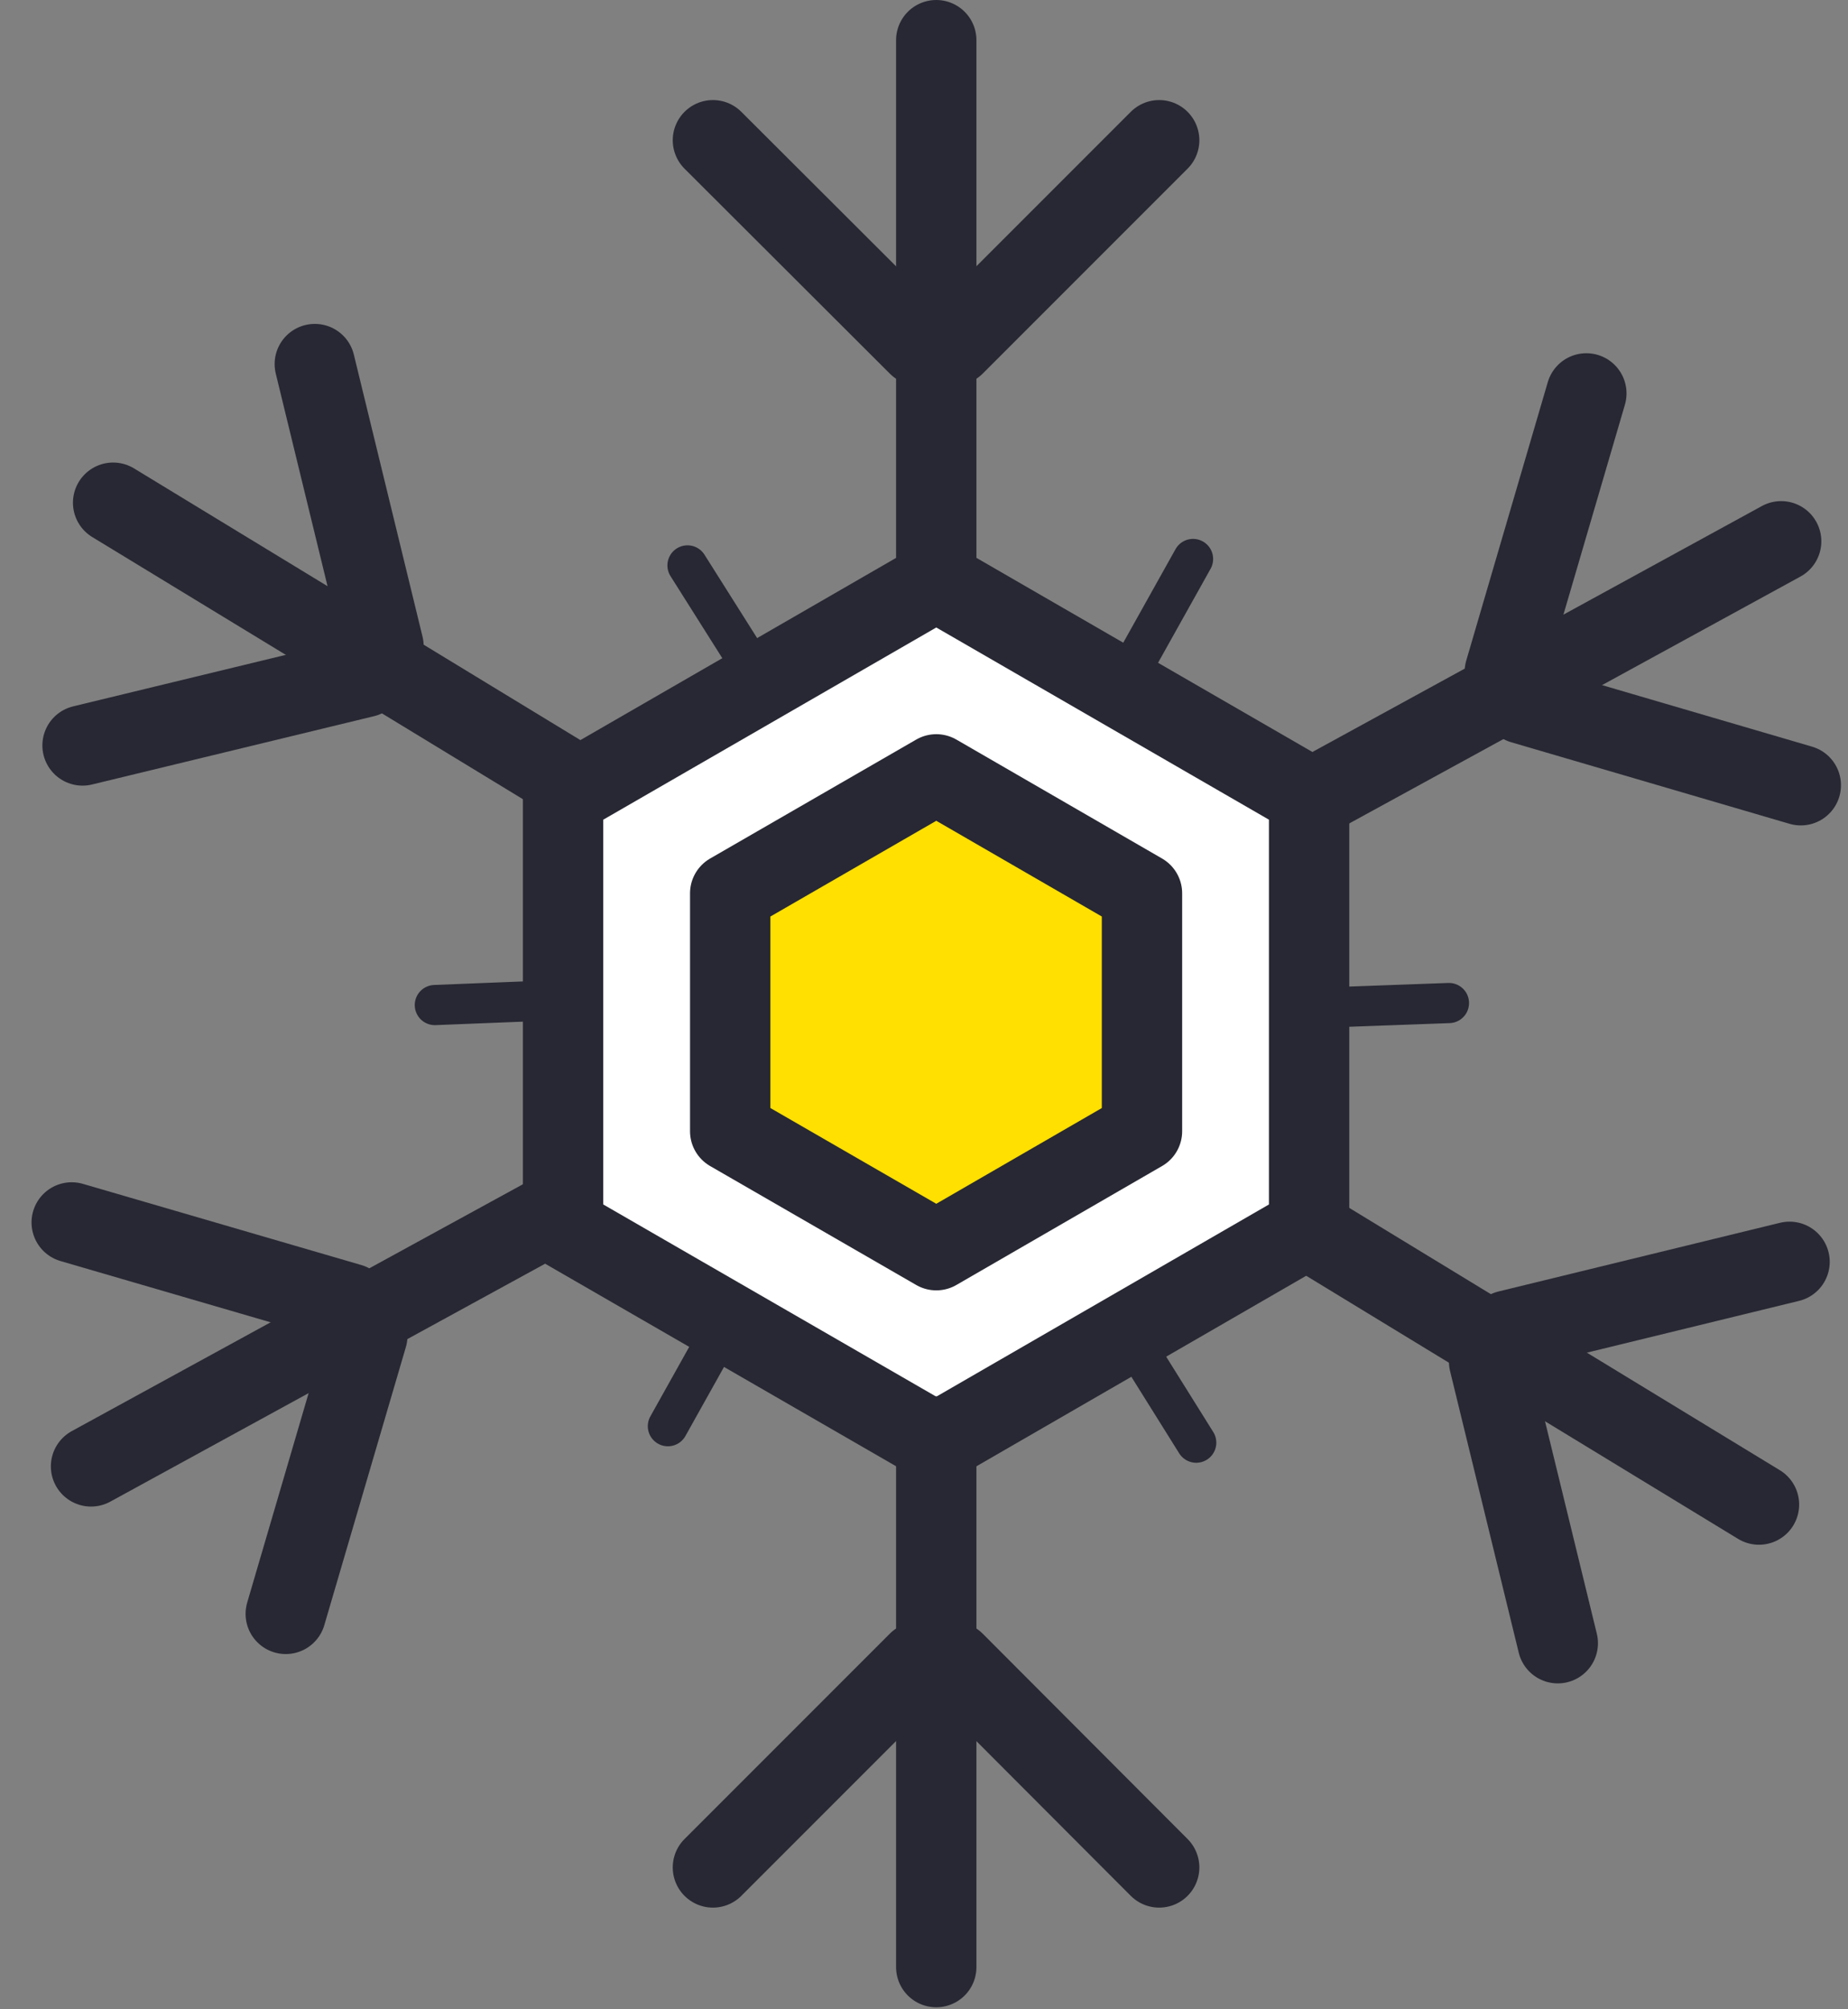 <svg width="46" height="50" viewBox="0 0 46 50" fill="none" xmlns="http://www.w3.org/2000/svg">
<rect x="0" y="0" width="46" height="50" fill="#808080" stroke="none"/>
<path d="M32.586 19.82L23.306 14.46L14.016 19.82V30.55L23.306 35.91L32.586 30.55V19.82Z" fill="white" stroke="#272833" stroke-width="2" stroke-linejoin="round"/>
<path d="M28.426 22.23L23.306 19.27L18.176 22.23V28.15L23.306 31.11L28.426 28.15V22.23Z" fill="#FFE000" stroke="#272833" stroke-width="2" stroke-linejoin="round"/>
<path d="M23.305 1V14.21" stroke="#272833" stroke-width="2" stroke-linecap="round" stroke-linejoin="round"/>
<path d="M17.746 3.49L22.856 8.59" stroke="#272833" stroke-width="2" stroke-linecap="round" stroke-linejoin="round"/>
<path d="M23.754 8.59L28.854 3.49" stroke="#272833" stroke-width="2" stroke-linecap="round" stroke-linejoin="round"/>
<path d="M23.305 48.95V35.75" stroke="#272833" stroke-width="2" stroke-linecap="round" stroke-linejoin="round"/>
<path d="M28.854 46.47L23.754 41.36" stroke="#272833" stroke-width="2" stroke-linecap="round" stroke-linejoin="round"/>
<path d="M22.856 41.36L17.746 46.47" stroke="#272833" stroke-width="2" stroke-linecap="round" stroke-linejoin="round"/>
<path d="M44.336 13.47L32.746 19.81" stroke="#272833" stroke-width="2" stroke-linecap="round" stroke-linejoin="round"/>
<path d="M39.487 9.79L37.457 16.72" stroke="#272833" stroke-width="2" stroke-linecap="round" stroke-linejoin="round"/>
<path d="M37.895 17.51L44.825 19.54" stroke="#272833" stroke-width="2" stroke-linecap="round" stroke-linejoin="round"/>
<path d="M2.266 36.49L13.856 30.15" stroke="#272833" stroke-width="2" stroke-linecap="round" stroke-linejoin="round"/>
<path d="M7.113 40.16L9.143 33.24" stroke="#272833" stroke-width="2" stroke-linecap="round" stroke-linejoin="round"/>
<path d="M8.715 32.44L1.785 30.42" stroke="#272833" stroke-width="2" stroke-linecap="round" stroke-linejoin="round"/>
<path d="M43.784 37.44L32.504 30.57" stroke="#272833" stroke-width="2" stroke-linecap="round" stroke-linejoin="round"/>
<path d="M44.545 31.4L37.535 33.11" stroke="#272833" stroke-width="2" stroke-linecap="round" stroke-linejoin="round"/>
<path d="M37.066 33.88L38.776 40.89" stroke="#272833" stroke-width="2" stroke-linecap="round" stroke-linejoin="round"/>
<path d="M2.816 12.51L14.106 19.38" stroke="#272833" stroke-width="2" stroke-linecap="round" stroke-linejoin="round"/>
<path d="M2.055 18.55L9.075 16.85" stroke="#272833" stroke-width="2" stroke-linecap="round" stroke-linejoin="round"/>
<path d="M9.546 16.08L7.836 9.06" stroke="#272833" stroke-width="2" stroke-linecap="round" stroke-linejoin="round"/>
<path d="M17.113 14.07L18.723 16.62" stroke="#272833" stroke-linecap="round" stroke-linejoin="round"/>
<path d="M28.176 33.34L29.776 35.9" stroke="#272833" stroke-linecap="round" stroke-linejoin="round"/>
<path d="M10.824 25.01L13.844 24.89" stroke="#272833" stroke-linecap="round" stroke-linejoin="round"/>
<path d="M33.047 25.07L36.067 24.96" stroke="#272833" stroke-linecap="round" stroke-linejoin="round"/>
<path d="M29.697 13.91L28.227 16.54" stroke="#272833" stroke-linecap="round" stroke-linejoin="round"/>
<path d="M18.095 32.86L16.625 35.49" stroke="#272833" stroke-linecap="round" stroke-linejoin="round"/>
</svg>